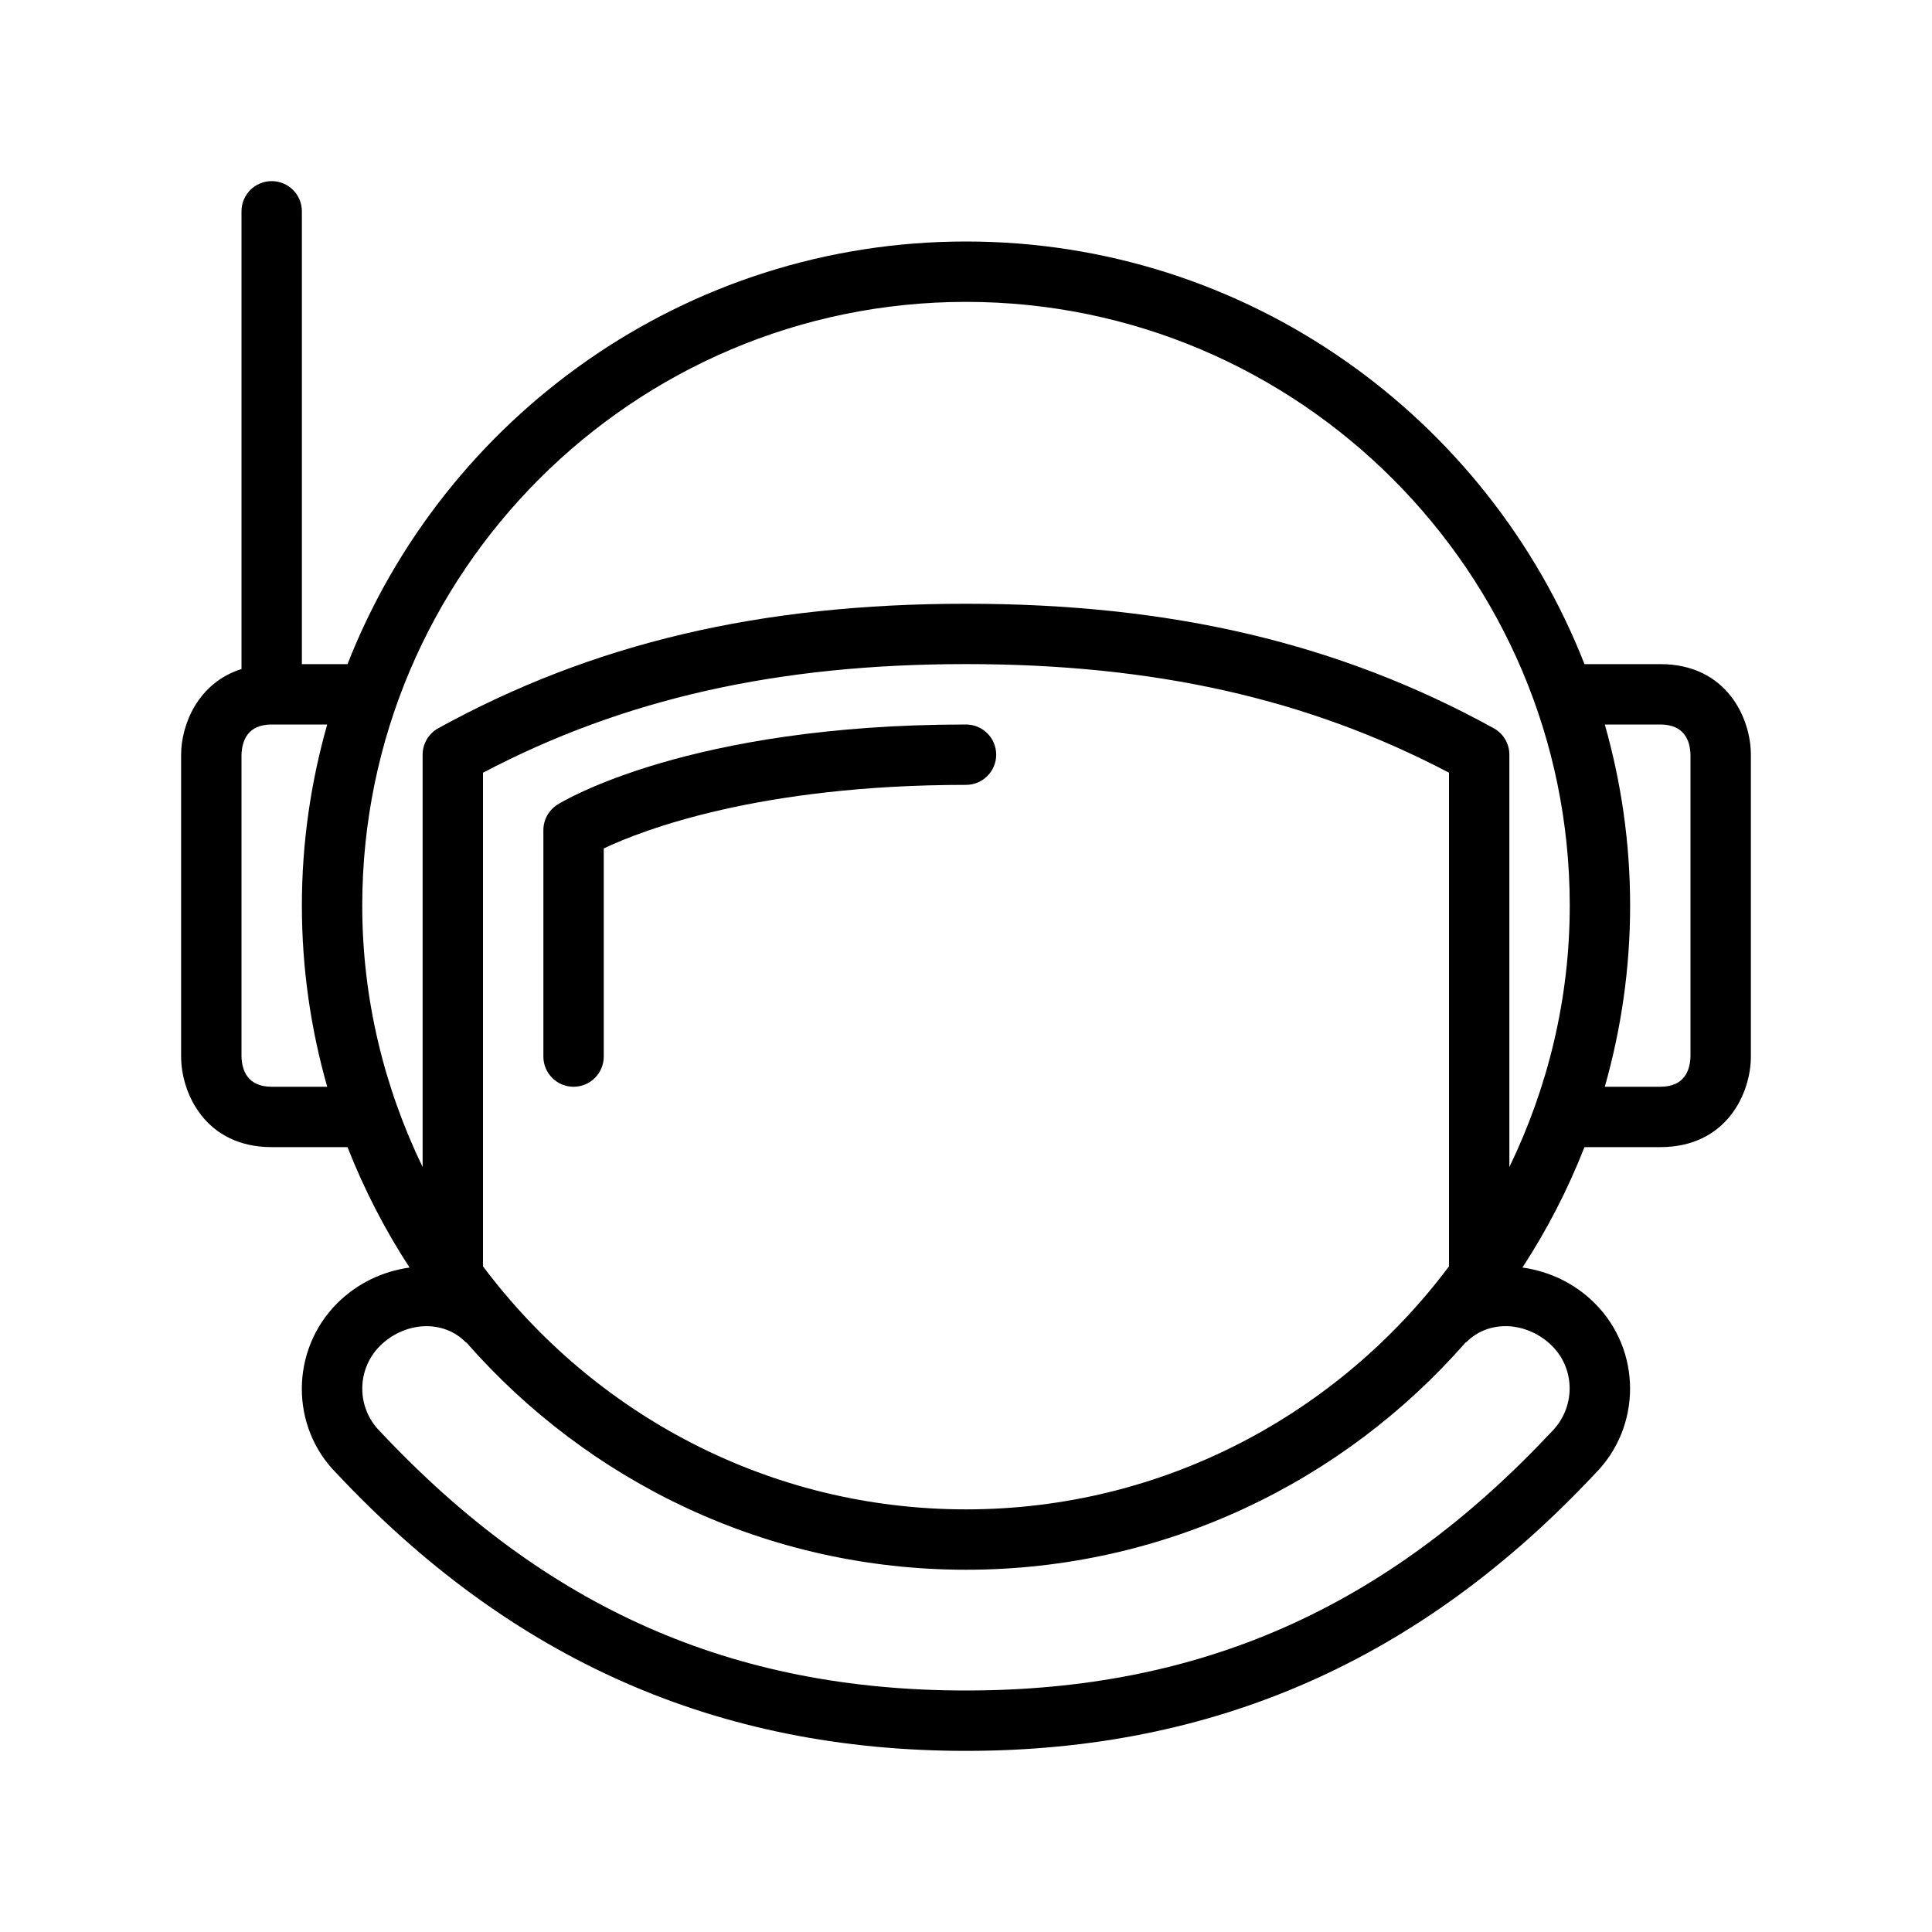 <?xml version="1.0" encoding="UTF-8" standalone="no"?>
<svg width="64px" height="64px" viewBox="0 0 64 64" version="1.1" xmlns="http://www.w3.org/2000/svg" xmlns:xlink="http://www.w3.org/1999/xlink">
    <!-- Generator: Sketch 3.7.2 (28276) - http://www.bohemiancoding.com/sketch -->
    <title>spa-helmet</title>
    <desc>Created with Sketch.</desc>
    <defs></defs>
    <g id="64px-Line" stroke="none" stroke-width="1" fill="none" fill-rule="evenodd">
        <g id="spa-helmet"></g>
        <path d="M55,38 C57.201,38 58,36.206 58,35 L58,25 C58,23.794 57.201,22 55,22 L52.488,22 C49.28,13.815 41.309,8 32,8 C22.691,8 14.72,13.815 11.512,22 L10,22 L10,7 C10,6.447 9.552,6 9,6 C8.448,6 8,6.447 8,7 L8,22.162 C6.562,22.615 6,24.001 6,25 L6,35 C6,36.206 6.799,38 9,38 L11.512,38 C12.063,39.405 12.753,40.741 13.567,41.989 C12.67,42.115 11.828,42.515 11.171,43.172 C9.611,44.732 9.611,47.269 11.149,48.806 C16.952,54.992 23.772,58 32,58 C40.228,58 47.048,54.992 52.828,48.828 C54.388,47.268 54.388,44.731 52.828,43.172 C52.171,42.515 51.329,42.114 50.432,41.989 C51.247,40.741 51.937,39.406 52.487,38 L55,38 L55,38 Z M55,24 C55.805,24 55.988,24.55 56,25 L56,34.988 C55.988,35.45 55.805,36 55,36 L53.161,36 C53.703,34.091 54,32.08 54,30 C54,27.92 53.704,25.909 53.161,24 L55,24 L55,24 Z M32,10 C43.028,10 52,18.972 52,30 C52,33.105 51.268,36.035 50,38.66 L50,25 C50,24.636 49.802,24.3 49.482,24.124 C44.37,21.311 38.814,20 32,20 C25.185,20 19.629,21.311 14.518,24.124 C14.198,24.3 14,24.636 14,25 L14,38.66 C12.732,36.035 12,33.105 12,30 C12,18.972 20.972,10 32,10 L32,10 Z M16,41.949 L16,25.597 C20.664,23.145 25.767,21.999 32,21.999 C38.232,21.999 43.335,23.145 48,25.597 L48,41.949 C44.349,46.825 38.546,50 32,50 C25.454,50 19.651,46.825 16,41.949 L16,41.949 Z M9,36 C8.195,36 8.012,35.45 8,35 L8,25.012 C8.012,24.55 8.195,24 9,24 L10.839,24 C10.297,25.909 10,27.92 10,30 C10,32.08 10.296,34.091 10.839,36 L9,36 L9,36 Z M48.582,44.453 C48.94,44.095 49.422,43.913 49.955,43.932 C50.49,43.955 51.022,44.194 51.414,44.585 C52.194,45.364 52.194,46.634 51.392,47.436 C45.913,53.279 39.75,56 32,56 C24.25,56 18.087,53.279 12.586,47.414 C11.806,46.635 11.806,45.365 12.586,44.586 C12.978,44.194 13.51,43.956 14.045,43.933 C14.573,43.912 15.06,44.095 15.418,44.454 C15.43,44.466 15.445,44.469 15.458,44.48 C19.493,49.084 25.411,52 32,52 C38.589,52 44.507,49.084 48.542,44.479 C48.555,44.468 48.57,44.465 48.582,44.453 L48.582,44.453 Z" id="Shape" fill="#000000"></path>
        <path d="M19,36 C19.552,36 20,35.553 20,35 L20,28.105 C21.272,27.503 25.137,26 32,26 C32.552,26 33,25.553 33,25 C33,24.447 32.552,24 32,24 C22.819,24 18.643,26.544 18.47,26.652 C18.178,26.835 18,27.155 18,27.5 L18,35 C18,35.553 18.448,36 19,36 L19,36 Z" id="Shape" fill="#000000"></path>
    </g>
</svg>